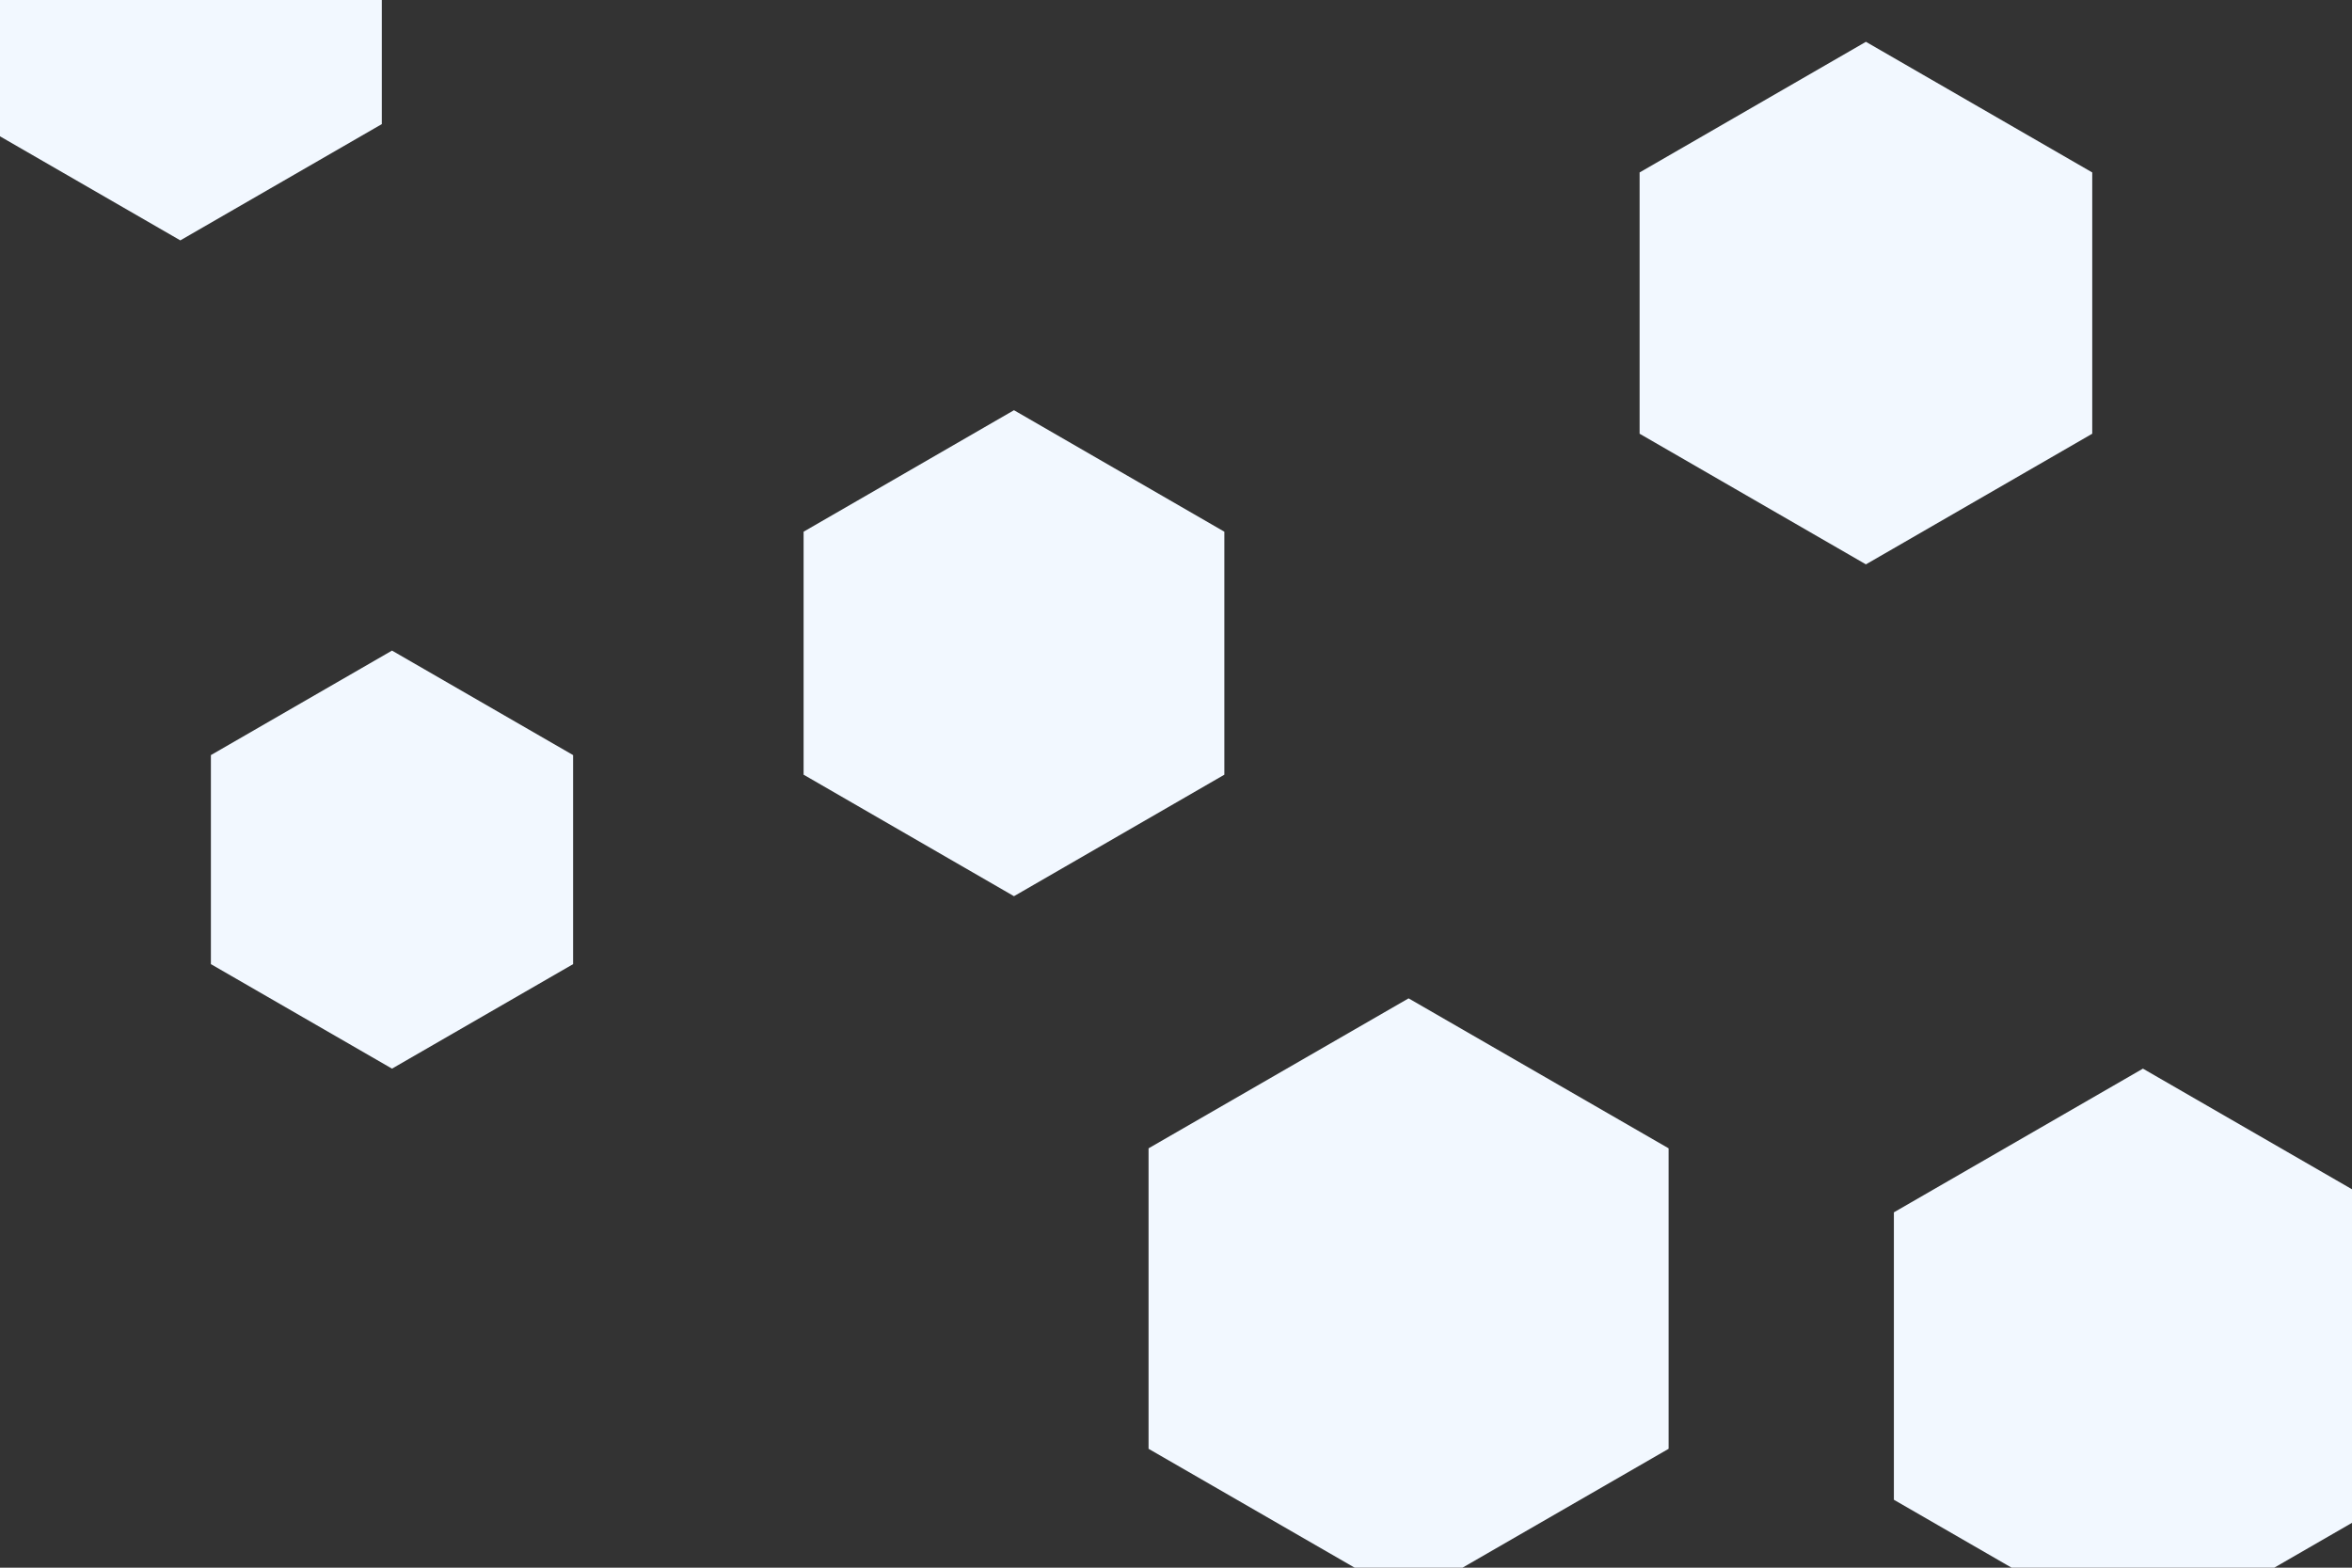 <svg id="visual" viewBox="0 0 900 600" width="900" height="600" xmlns="http://www.w3.org/2000/svg" xmlns:xlink="http://www.w3.org/1999/xlink" version="1.1"><rect x="0" y="0" width="900" height="600" fill="#333333" stroke="none"/><g><g transform="translate(539 497)"><path d="M0 -114.9L99.5 -57.5L99.5 57.5L0 114.9L-99.5 57.5L-99.5 -57.5Z" fill="#F2F8FF"></path></g><g transform="translate(820 519)"><path d="M0 -110L95.3 -55L95.3 55L0 110L-95.3 55L-95.3 -55Z" fill="#F2F8FF"></path></g><g transform="translate(150 329)"><path d="M0 -80L69.3 -40L69.3 40L0 80L-69.3 40L-69.3 -40Z" fill="#F2F8FF"></path></g><g transform="translate(388 250)"><path d="M0 -93L80.5 -46.5L80.5 46.5L0 93L-80.5 46.5L-80.5 -46.5Z" fill="#F2F8FF"></path></g><g transform="translate(714 116)"><path d="M0 -100L86.6 -50L86.6 50L0 100L-86.6 50L-86.6 -50Z" fill="#F2F8FF"></path></g><g transform="translate(69 3)"><path d="M0 -89L77.1 -44.5L77.1 44.5L0 89L-77.1 44.5L-77.1 -44.5Z" fill="#F2F8FF"></path></g></g></svg>